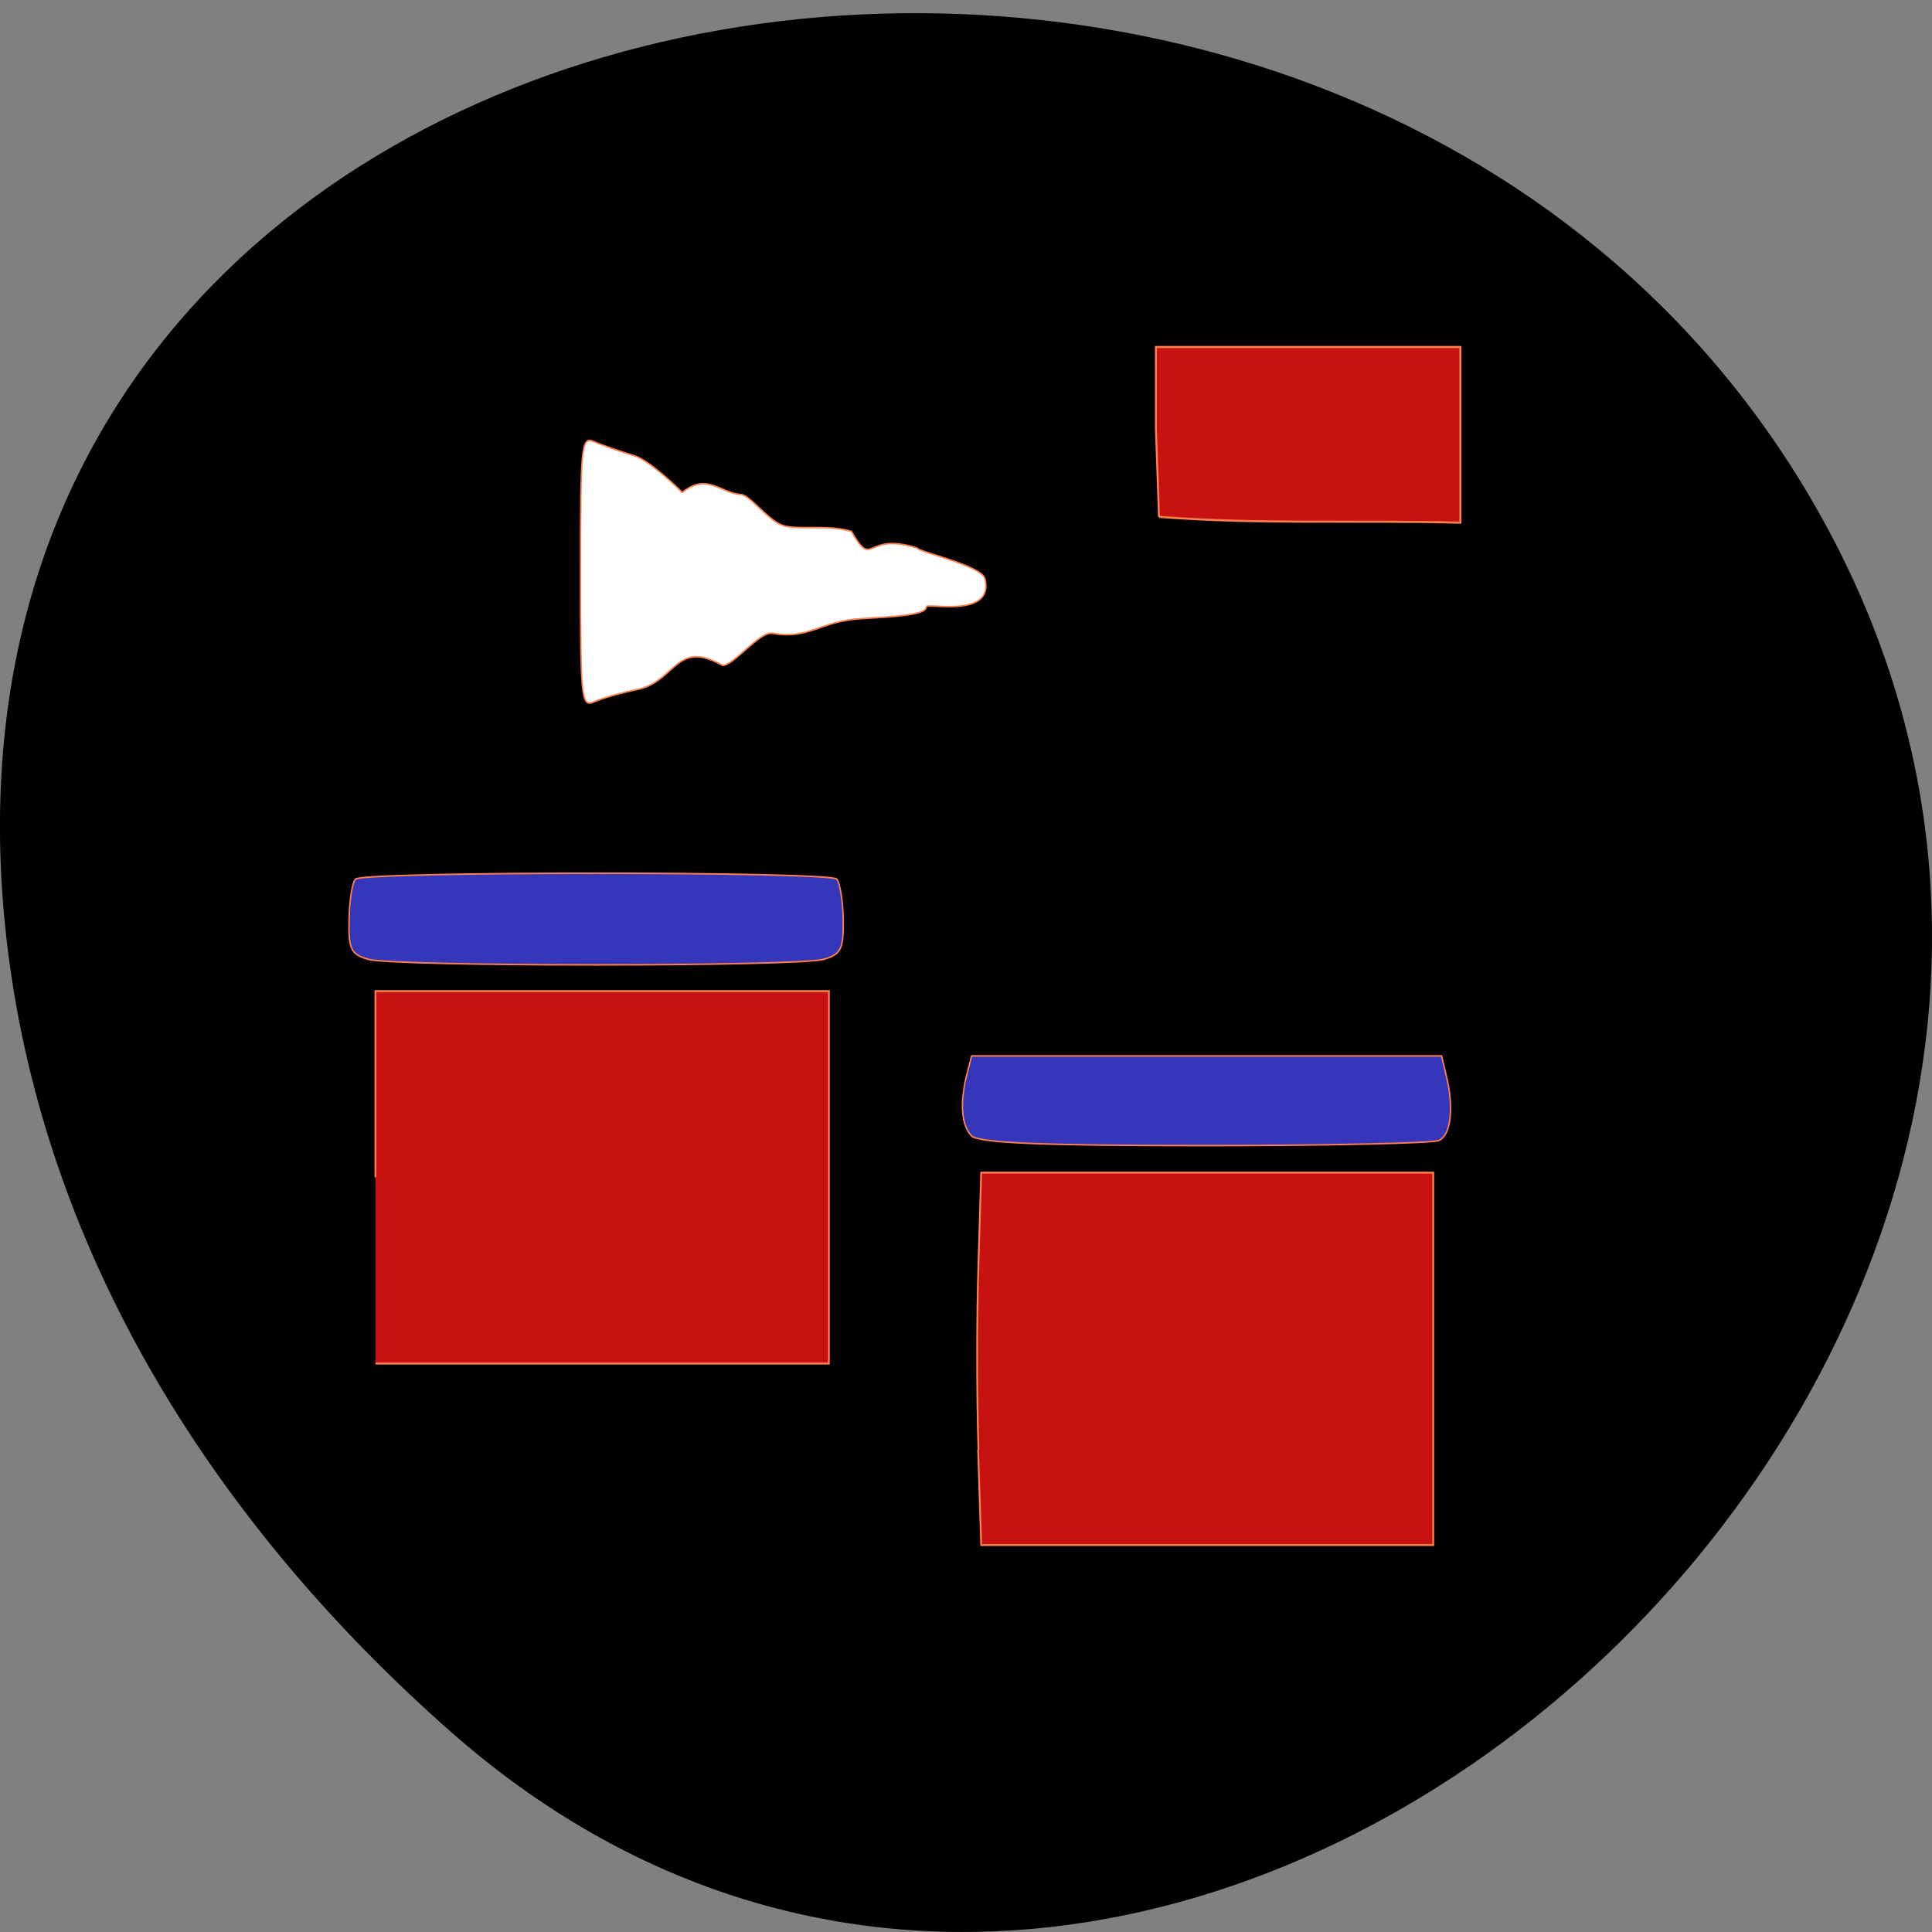 <svg xmlns="http://www.w3.org/2000/svg" viewBox="0 0 22 22"><rect x="0" y="0" width="22" height="22" fill="#808080" stroke="none"/><path d="m 5.137 19.723 c 8.184 7.207 20.777 -4.164 15.688 -13.68 c -5.148 -9.621 -22.19 -7.06 -20.738 4.758 c 0.434 3.52 2.379 6.57 5.05 8.922"/><g stroke="#ff7f4f"><g fill="#c81111"><g stroke-width="0.269" transform="matrix(0.076 0 0 0.081 0.321 0.415)"><path d="m 142.38 198.66 c -0.257 -7.337 -0.257 -19.13 0 -26.13 l 0.41 -12.803 h 67.73 v 52.36 h -67.73 l -0.462 -13.427"/><path d="m 52.03 160.39 v -26.18 h 67.936 v 52.36 h -67.936"/></g><path d="m 165.18 61.848 l -0.462 -12.468 v -11.413 h 45.616 v 24.695 c -16.881 -0.384 -29.453 0.288 -45.15 -0.815" transform="matrix(0.076 0 0 0.081 0.644 0.876)" stroke-width="0.296"/></g><g fill="#3636bb"><path d="m 46.652 124.04 c -2.566 -0.719 -2.925 -1.439 -2.822 -5.61 c 0.051 -2.637 0.462 -5.179 0.975 -5.658 c 1.129 -1.103 70.912 -1.103 72.09 0 c 0.462 0.48 0.924 3.02 0.975 5.658 c 0.051 4.172 -0.308 4.891 -2.873 5.61 c -3.848 1.055 -64.5 1.055 -68.35 0" transform="matrix(0.076 0 0 0.081 0.644 0.876)" stroke-width="0.221"/><path d="m 141.31 154.54 c -1.488 -1.487 -1.745 -4.603 -0.667 -8.631 l 0.718 -2.589 h 70.4 l 0.667 2.589 c 1.231 4.603 0.77 8.583 -1.078 9.303 c -0.975 0.384 -16.83 0.719 -35.25 0.719 c -24.475 0 -33.763 -0.384 -34.789 -1.391" transform="matrix(0.076 0 0 0.081 0.321 0.415)" stroke-width="0.217"/></g><path d="m 82.76 75.28 c 0 -17.79 0.103 -19.09 2 -18.318 c 1.078 0.432 3.797 1.343 6 1.966 c 2.206 0.575 6.67 4.603 7.235 5.179 c 3.694 -2.829 5.747 0.096 8.774 0.288 c 1.231 0 3.9 3.357 5.952 4.22 c 2.052 0.911 6.876 -0.096 10.621 0.959 c 3.387 5.515 1.899 -0.048 9.852 2.35 c 0.308 0.575 9.647 2.446 10.16 4.316 c 1.437 5.61 -8.774 3.357 -8.774 3.932 c 0 1.199 -4.823 1.391 -9.749 1.678 c -6.26 0.336 -7.799 2.973 -13.29 2.062 c -1.95 -0.336 -5.798 4.508 -7.491 4.508 c -6.927 -3.644 -6.978 2.01 -12.417 3.309 c -2.719 0.527 -5.798 1.343 -6.876 1.822 c -1.899 0.767 -2 -0.527 -2 -18.27" transform="matrix(0.076 0 0 0.081 0.321 0.415)" fill="#fff" stroke-width="0.217"/></g></svg>
